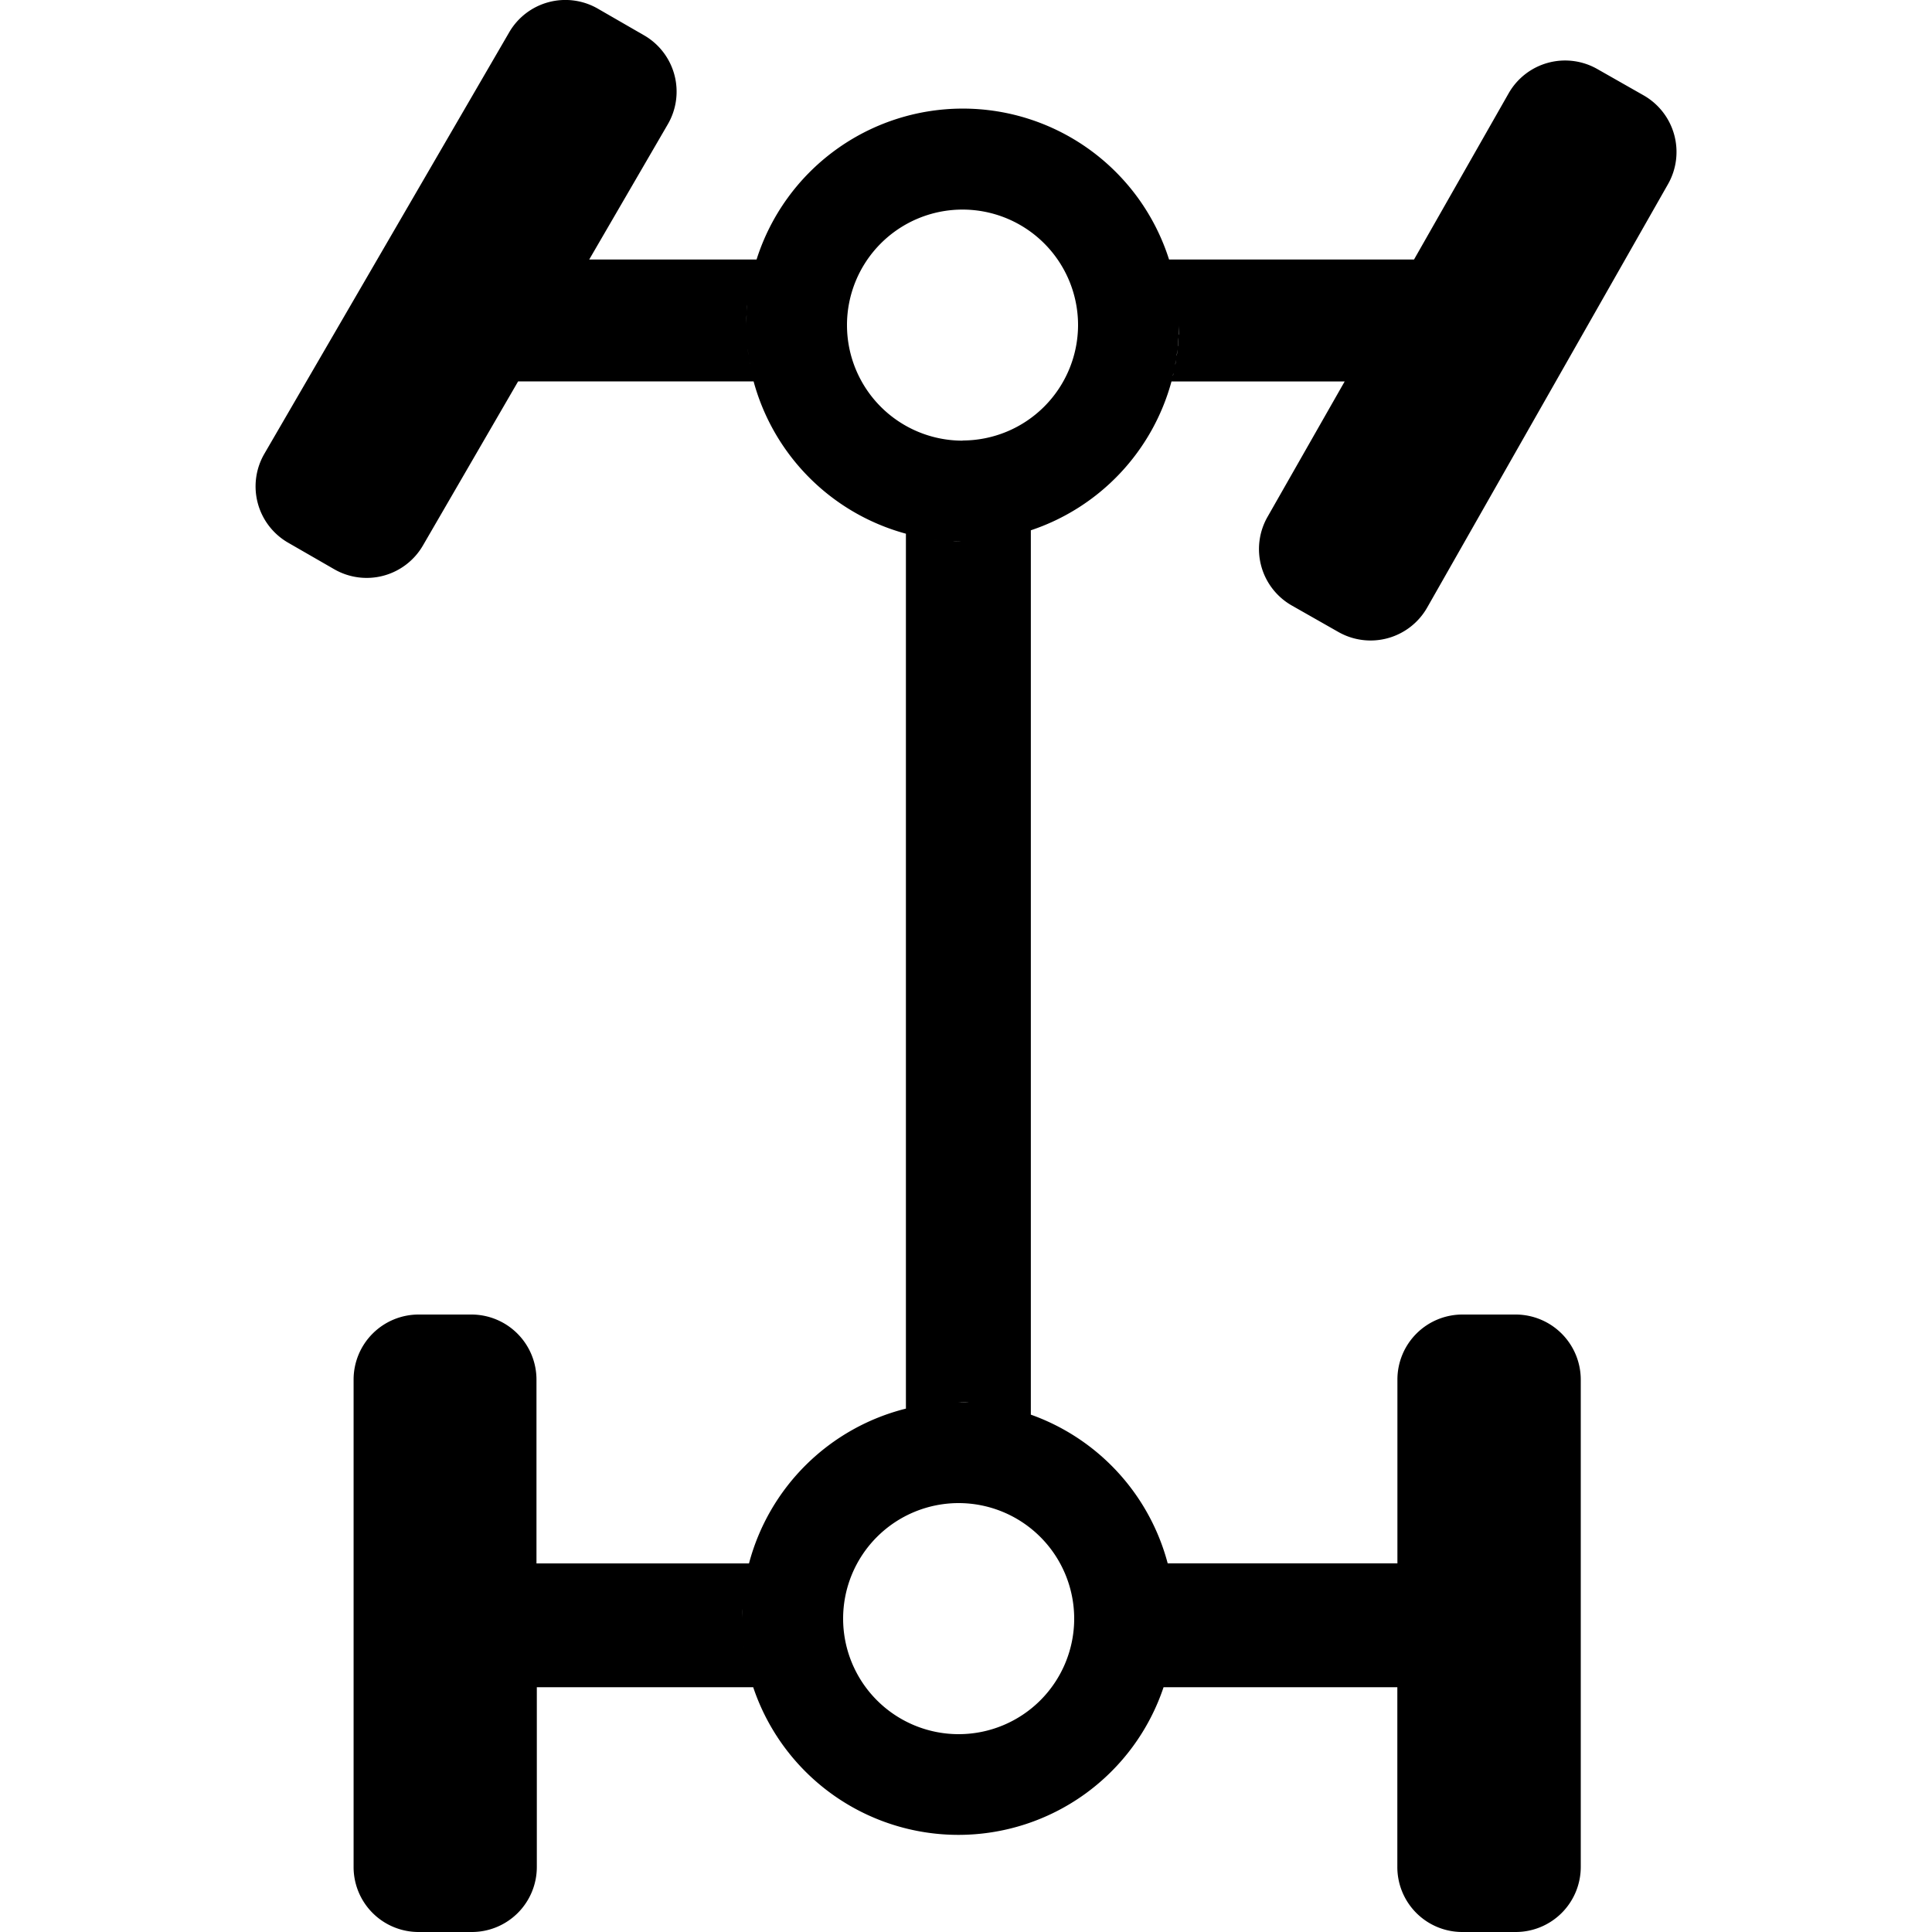 <svg xmlns="http://www.w3.org/2000/svg" viewBox="0 0 500 500"><title>scania-all-wheel-drive-fault_yellow</title><g id="all-wheel-drive-fault_yellow"><path d="M334.36,156.73l12,6.82a16.85,16.85,0,0,0,23-6.33l62.34-109.6a16.86,16.86,0,0,0-6.33-22.94l-12-6.82a16.82,16.82,0,0,0-22.94,6.3l-24.48,43h-63.4a56,56,0,0,0-106.75,0H152.49l20.34-35a16.82,16.82,0,0,0-6.11-23L154.77,2.27a16.81,16.81,0,0,0-23,6.11l-63.32,109a16.81,16.81,0,0,0,6,23l12,6.91a16.83,16.83,0,0,0,23-6.11l24.64-42.48h60.94a56.07,56.07,0,0,0,39.42,39.42h0V364.55h0a56.07,56.07,0,0,0-40.61,40.06h-55V357.06a16.85,16.85,0,0,0-16.79-16.86H108.37a16.84,16.84,0,0,0-16.86,16.86V483.17A16.81,16.81,0,0,0,108.37,500h13.77a16.82,16.82,0,0,0,16.79-16.83V436.65h56v0a56,56,0,0,0,106.2,0h60.5v46.52A16.8,16.8,0,0,0,378.47,500h13.8a16.84,16.84,0,0,0,16.83-16.83V357.06a16.87,16.87,0,0,0-16.83-16.86h-13.8a16.83,16.83,0,0,0-16.82,16.86V404.6H302.2a56.09,56.09,0,0,0-35.42-38.49V137.24h0a56.11,56.11,0,0,0,36.4-38.52H348l-19.94,35A16.81,16.81,0,0,0,334.36,156.73ZM193.21,81.49c0,.86-.06,1.72-.06,2.59s0,1.69.06,2.53c0-.84-.06-1.68-.06-2.53S193.17,82.35,193.21,81.49Zm2.18-13.08c-.11.37-.22.74-.32,1.11C195.17,69.15,195.28,68.78,195.39,68.41Zm-.63,2.35c-.1.41-.2.82-.29,1.24C194.56,71.58,194.66,71.17,194.76,70.76Zm-.54,2.38c-.15.76-.29,1.52-.4,2.28C193.93,74.66,194.07,73.9,194.22,73.14Zm-.51,3c-.08.59-.16,1.19-.23,1.79C193.55,77.38,193.63,76.78,193.71,76.19Zm-.32,2.71c0,.59-.1,1.18-.13,1.77C193.29,80.08,193.34,79.49,193.39,78.9Zm1.16,17.63.15.66Zm-1.3-9.21c0,.74.09,1.49.16,2.22C193.34,88.81,193.29,88.06,193.25,87.32Zm.26,3.08c.06.54.13,1.07.2,1.6C193.64,91.47,193.57,90.93,193.51,90.4Zm.38,2.76c.06.37.13.74.19,1.1C194,93.9,194,93.53,193.89,93.16Zm-1.76,323.19c0,.85-.07,1.69-.07,2.55s0,1.75.07,2.61c0-.86-.07-1.74-.07-2.61S192.09,417.2,192.13,416.35Zm1.54-10.75c-.11.45-.22.91-.32,1.37C193.45,406.51,193.56,406.05,193.67,405.6Zm-.53,2.34c-.14.7-.26,1.4-.37,2.11C192.88,409.34,193,408.64,193.14,407.94Zm-.5,2.94c-.08.62-.16,1.24-.23,1.86C192.48,412.12,192.56,411.5,192.64,410.88Zm-.3,2.43c-.08.8-.13,1.61-.18,2.41C192.21,414.92,192.26,414.11,192.34,413.31Zm1.94,21.17,0,.09Zm-2.09-12q0,.79.12,1.59Q192.24,423.27,192.19,422.47Zm.24,2.79c0,.41.11.82.16,1.23C192.53,426.08,192.48,425.67,192.43,425.26Zm.36,2.64.12.64ZM304,421.51c0-.86.07-1.74.07-2.61s0-1.7-.06-2.55c0,.85.06,1.69.06,2.55S304,420.65,304,421.51Zm-2.16,13v0Zm1.39-6c0-.2.08-.41.11-.62C303.28,428.11,303.24,428.32,303.2,428.52Zm.31-2c.06-.4.11-.81.16-1.22C303.62,425.67,303.57,426.08,303.51,426.48Zm.28-2.42c0-.53.09-1.06.13-1.59C303.88,423,303.84,423.53,303.79,424.06Zm-1-17.09c-.09-.46-.2-.92-.31-1.38C302.55,406.05,302.65,406.51,302.75,407Zm1.2,8.75c-.05-.8-.11-1.61-.19-2.41C303.84,414.11,303.9,414.92,304,415.72Zm-.25-3q-.1-.93-.24-1.86Q303.6,411.81,303.7,412.74Zm-.36-2.69c-.11-.71-.24-1.41-.38-2.11C303.1,408.64,303.22,409.34,303.34,410.05ZM246.62,140c.84,0,1.68.07,2.53.07s1.74,0,2.61-.07c-.87,0-1.74.07-2.61.07S247.46,140.06,246.62,140ZM250.71,363c-.88,0-1.78-.07-2.67-.07C248.93,362.89,249.83,362.92,250.71,363Zm-12.56.82-.57.11ZM236,138.53l.66.15Zm2.93.62,1.1.19Zm2.27.37,1.58.2C242.29,139.66,241.76,139.6,241.24,139.52Zm2.46.3c.73.07,1.47.12,2.21.17C245.17,139.94,244.43,139.89,243.7,139.82ZM244.8,363l-.86.07Zm-3.28.29-.82.11ZM278,418.9A29.9,29.9,0,1,1,248,389,29.92,29.92,0,0,1,278,418.9Zm-18.12-54.75.76.17ZM251.67,363l1.66.13Zm2.86.26,1.35.17Zm2.69.38,1.12.2Zm7.36-225.75.16,0ZM252.7,140l1.59-.12Zm2.78-.24,1.24-.16Zm2.63-.36.6-.11Zm-9-25.36A29.9,29.9,0,1,1,279,84.08,29.93,29.93,0,0,1,249.15,114Zm53.73-45.58c.11.36.21.73.31,1.1C303.09,69.15,303,68.78,302.88,68.42Zm2.18,18.19c0-.84.06-1.68.06-2.53s0-1.73-.07-2.59c0,.86.07,1.72.07,2.59S305.09,85.77,305.06,86.61Zm-1.5,10.57c.06-.21.11-.43.15-.65C303.67,96.75,303.62,97,303.56,97.18Zm.62-2.92c.07-.36.14-.73.2-1.1C304.32,93.53,304.25,93.9,304.18,94.26Zm.37-2.26c.08-.53.15-1.06.21-1.6C304.7,90.93,304.63,91.47,304.55,92Zm.3-2.46c.07-.73.13-1.48.17-2.22C305,88.06,304.92,88.81,304.85,89.54Zm-1.34-18.78c.1.41.19.82.28,1.23C303.7,71.58,303.61,71.17,303.51,70.76Zm.53,2.38c.15.76.29,1.52.41,2.28C304.33,74.66,304.19,73.9,304,73.14Zm.51,3c.09.59.17,1.19.23,1.79C304.72,77.38,304.64,76.78,304.55,76.19Zm.32,2.71c.06.59.1,1.18.14,1.77C305,80.08,304.93,79.49,304.87,78.9Z"/></g></svg>